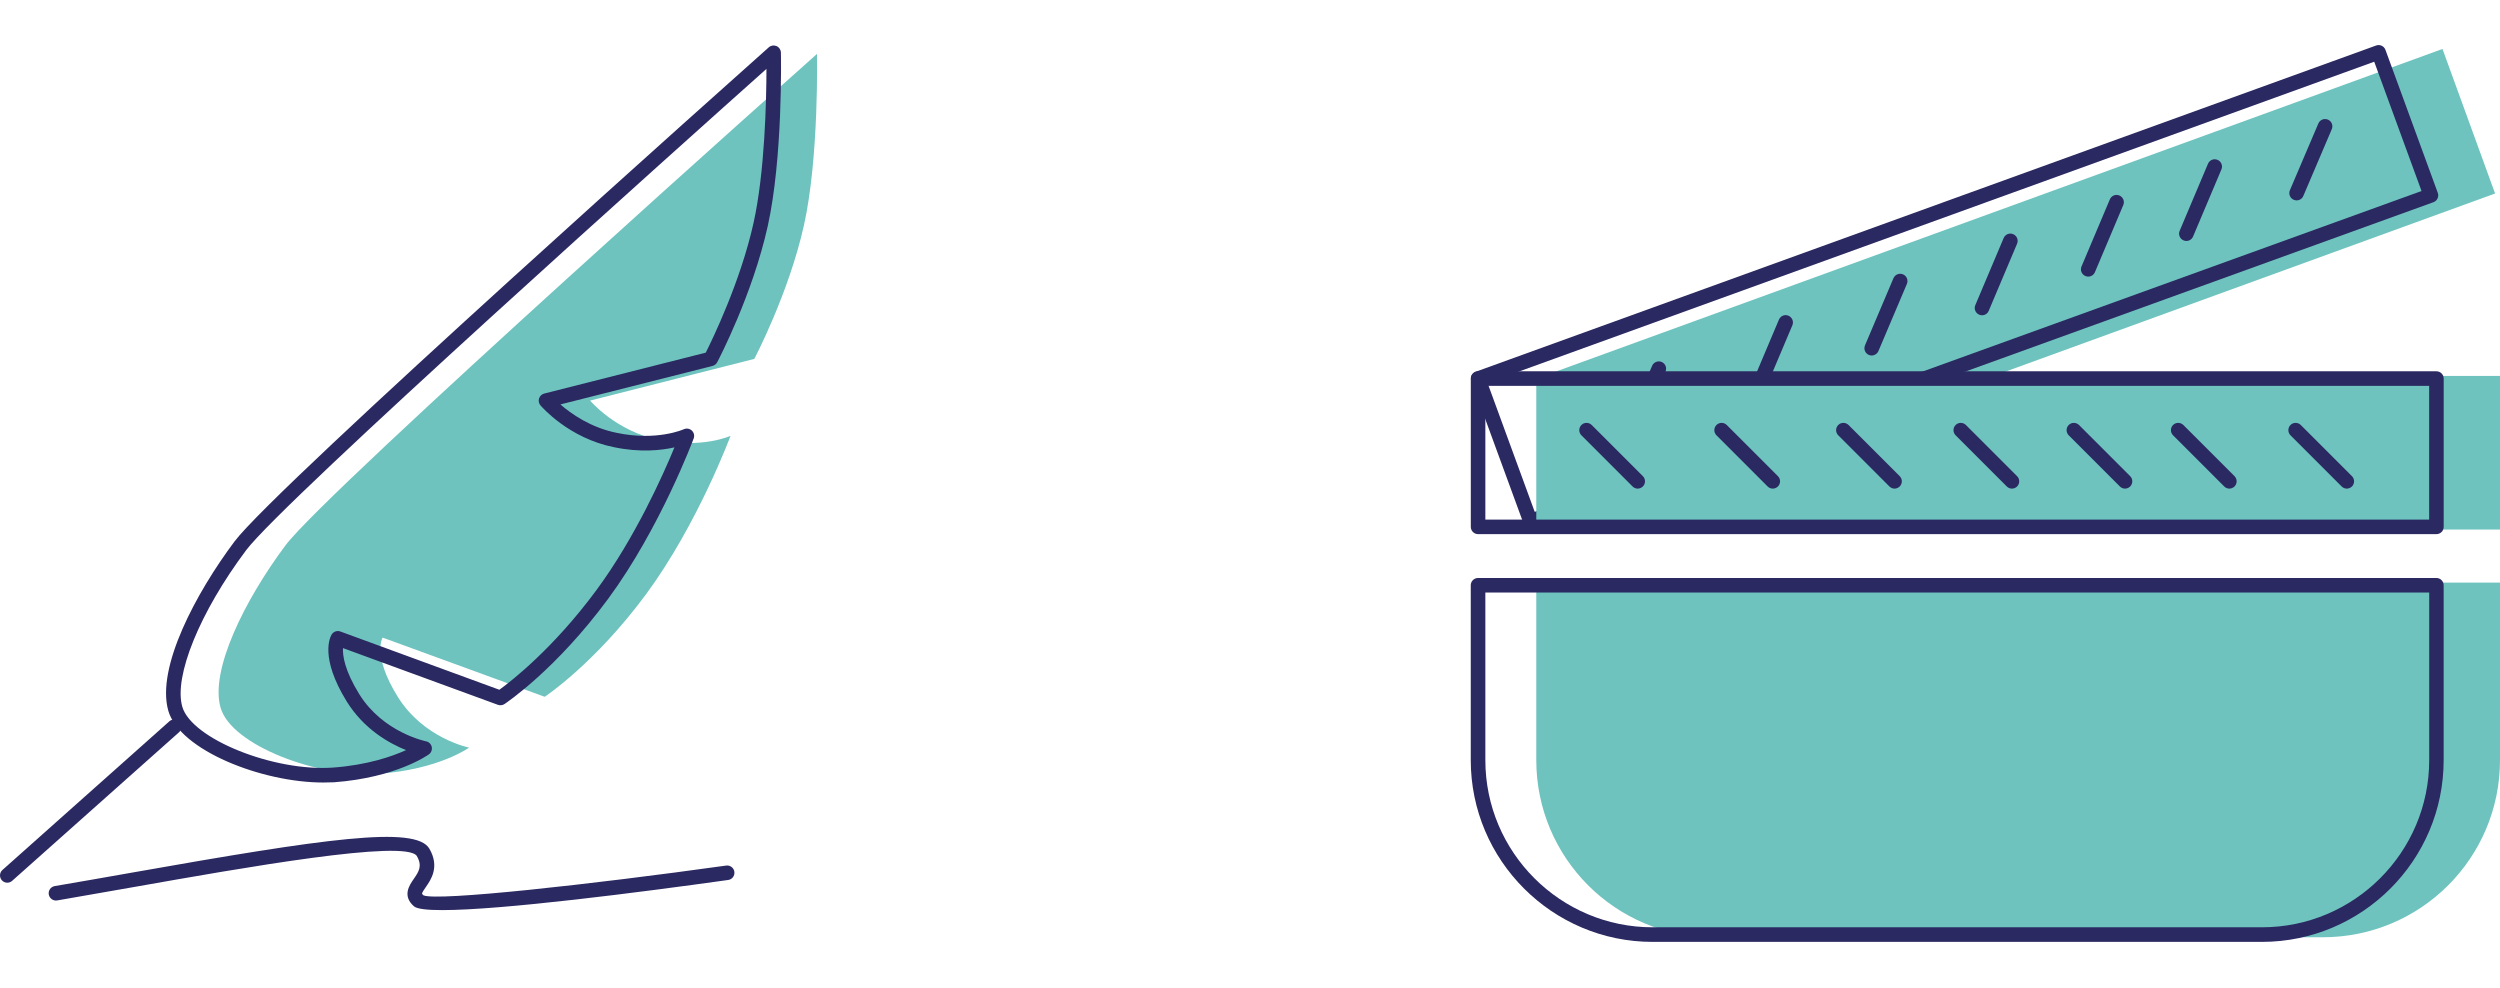 <?xml version="1.0" encoding="utf-8"?>
<!-- Generator: Adobe Illustrator 26.2.1, SVG Export Plug-In . SVG Version: 6.00 Build 0)  -->
<svg version="1.1" id="Ebene_1" xmlns="http://www.w3.org/2000/svg" xmlns:xlink="http://www.w3.org/1999/xlink" x="0px" y="0px"
	 viewBox="0 0 512 202.25" style="enable-background:new 0 0 512 202.25;" xml:space="preserve">
<style type="text/css">
	.st0{fill:#6EC3BF;}
	.st1{fill:#A0D5D2;}
	.st2{fill:#87CCC8;}
	.st3{fill:#FFFFFF;}
	.st4{clip-path:url(#SVGID_00000132058717571557315030000011068907522347028631_);fill:#2B2961;}
	.st5{fill:#897DA2;}
	.st6{fill:#2B2961;}
	.st7{clip-path:url(#SVGID_00000149373864842337955580000000995501618426066867_);fill:#FFFFFF;}
	.st8{clip-path:url(#SVGID_00000149373864842337955580000000995501618426066867_);fill:#2B2961;}
	.st9{clip-path:url(#SVGID_00000008833592830992732070000013872587263459743399_);fill:#FFFFFF;}
	.st10{clip-path:url(#SVGID_00000008833592830992732070000013872587263459743399_);fill:#6EC3BF;}
	.st11{fill:#9D9D9C;}
	.st12{fill:#D0D0D0;}
	.st13{clip-path:url(#SVGID_00000047748806674416027450000018413453055415671965_);fill:#FFFFFF;}
	.st14{clip-path:url(#SVGID_00000086687959338750446950000005744826286980843925_);fill:#2B2961;}
	.st15{clip-path:url(#SVGID_00000086687959338750446950000005744826286980843925_);fill:#FFFFFF;}
	.st16{fill:#97D1CE;}
	.st17{clip-path:url(#SVGID_00000008836850644532705280000018224711869517766565_);fill:#2B2961;}
	.st18{clip-path:url(#SVGID_00000084495469648210551290000018079806126817273739_);fill:#2B2961;}
	.st19{clip-path:url(#SVGID_00000154384242311419231240000010498406081863143574_);fill:#FFFFFF;}
	.st20{clip-path:url(#SVGID_00000154384242311419231240000010498406081863143574_);fill:#2B2961;}
	.st21{clip-path:url(#SVGID_00000041979872518592754170000002763677474019458990_);fill:#2B2961;}
	.st22{clip-path:url(#SVGID_00000063616860157795462950000011808571665409973936_);fill:#2B2961;}
	.st23{clip-path:url(#SVGID_00000063616860157795462950000011808571665409973936_);fill:#FFFFFF;}
	.st24{clip-path:url(#SVGID_00000052101055388517914840000005665842210090831770_);fill:#FFFFFF;}
	.st25{clip-path:url(#SVGID_00000163053765506465078920000011107488521608507324_);fill:#6EC3BF;}
	.st26{clip-path:url(#SVGID_00000172420071458051818760000000155864465479859854_);fill:#2B2961;}
	.st27{clip-path:url(#SVGID_00000172420071458051818760000000155864465479859854_);fill:#1D1D1B;}
	.st28{clip-path:url(#SVGID_00000172420071458051818760000000155864465479859854_);fill:#FFFFFF;}
	.st29{clip-path:url(#SVGID_00000153676589227777593610000006345086901553583019_);fill:#2B2961;}
	.st30{clip-path:url(#SVGID_00000008118447705523093190000013914710166060508340_);fill:#2B2961;}
	.st31{clip-path:url(#SVGID_00000008118447705523093190000013914710166060508340_);fill:#FFFFFF;}
	.st32{clip-path:url(#SVGID_00000127018352039707807550000000342657277161575060_);fill:#2B2961;}
	.st33{clip-path:url(#SVGID_00000178917998794037777380000000141231291198974129_);fill:#2B2961;}
	.st34{clip-path:url(#SVGID_00000178917998794037777380000000141231291198974129_);fill:#6EC3BF;}
	.st35{clip-path:url(#SVGID_00000057828551550624295380000002248645760940451249_);fill:#2B2961;}
	.st36{clip-path:url(#SVGID_00000139287158086575262800000011182436809247883407_);fill:#2B2961;}
	.st37{clip-path:url(#SVGID_00000052064310287963945020000002436702148896345472_);fill:#2B2961;}
	.st38{clip-path:url(#SVGID_00000158023968861779909380000003389742934588450489_);fill:#2B2961;}
	.st39{clip-path:url(#SVGID_00000107589845570340424610000004559318382081012869_);fill:#6EC3BF;}
	.st40{clip-path:url(#SVGID_00000151539462363070767340000010596282558761431719_);fill:#6EC3BF;}
	.st41{clip-path:url(#SVGID_00000083776811857893161900000012428635842081185936_);fill:#6EC3BF;}
	.st42{clip-path:url(#SVGID_00000129924320585852670050000008879237313614196131_);fill:#6EC3BF;}
	.st43{clip-path:url(#SVGID_00000084510719343829831340000018201842120421217702_);fill:#2B2961;}
	.st44{clip-path:url(#SVGID_00000173840846153531752610000009485839616527706254_);fill:#2B2961;}
	.st45{clip-path:url(#SVGID_00000036231925593342611600000000653160800193467068_);fill:#2B2961;}
	.st46{clip-path:url(#SVGID_00000026138950031246665310000012594866583026979213_);fill:#2B2961;}
	.st47{clip-path:url(#SVGID_00000026138950031246665310000012594866583026979213_);fill:#FFFFFF;}
	.st48{clip-path:url(#SVGID_00000026132264482806941920000011468994062173943192_);fill:#FFFFFF;}
	.st49{clip-path:url(#SVGID_00000137834920674301848470000004898992823292734111_);fill:#2B2961;}
	.st50{clip-path:url(#SVGID_00000170238318999172966860000011437036037598298021_);fill:#2B2961;}
	.st51{clip-path:url(#SVGID_00000170238318999172966860000011437036037598298021_);fill:#FFFFFF;}
	.st52{clip-path:url(#SVGID_00000070806214302829423790000018156224071780210621_);fill:#2B2961;}
	.st53{clip-path:url(#SVGID_00000070806214302829423790000018156224071780210621_);fill:#2C265F;}
	.st54{clip-path:url(#SVGID_00000181775998476538363920000005440539032968190081_);fill:#FFFFFF;}
	.st55{clip-path:url(#SVGID_00000036942780170369250270000003644070174144528567_);fill:#2B2961;}
	.st56{clip-path:url(#SVGID_00000153702412648582849080000017503455633702802587_);fill:#FFFFFF;}
	.st57{clip-path:url(#SVGID_00000063594671183962066230000013493075648567713433_);fill:#2B2961;}
	.st58{clip-path:url(#SVGID_00000016761127615667945990000011660234616531881893_);fill:#FFFFFF;}
	.st59{clip-path:url(#SVGID_00000054980703806983558220000013835061182459418047_);fill:#2B2961;}
	.st60{clip-path:url(#SVGID_00000054980703806983558220000013835061182459418047_);fill:#FFFFFF;}
	.st61{clip-path:url(#SVGID_00000149378434275002500570000013594425992224885950_);fill:#2B2961;}
	.st62{clip-path:url(#SVGID_00000167394794677413382280000004313245192013719183_);fill:#FFFFFF;}
	.st63{clip-path:url(#SVGID_00000130649422093124224100000018099605758769559941_);fill:#2B2961;}
	.st64{clip-path:url(#SVGID_00000087388527240346947720000016753202650747981758_);fill:#FFFFFF;}
	.st65{clip-path:url(#SVGID_00000087388527240346947720000016753202650747981758_);fill:#2B2961;}
	.st66{clip-path:url(#SVGID_00000154399062206545351360000000675220069811961521_);fill:#2B2961;}
	.st67{clip-path:url(#SVGID_00000154399062206545351360000000675220069811961521_);fill:#6EC3BF;}
	.st68{clip-path:url(#SVGID_00000154399062206545351360000000675220069811961521_);fill:#FFFFFF;}
	.st69{clip-path:url(#SVGID_00000160909933992119582120000014062388509879407018_);fill:#2B2961;}
	.st70{clip-path:url(#SVGID_00000030475167884369796430000006716886636162858923_);fill:#2B2961;}
	.st71{clip-path:url(#SVGID_00000090278563054383205220000012100477981606538385_);fill:#2B2961;}
	.st72{clip-path:url(#SVGID_00000183930787733867452970000004215170969838269083_);fill:#2B2961;}
	.st73{clip-path:url(#SVGID_00000173844579610127463670000001615296537781127863_);fill:#2B2961;}
	.st74{clip-path:url(#SVGID_00000125578203766567485790000001536290035512126348_);fill:#FFFFFF;}
	.st75{clip-path:url(#SVGID_00000125578203766567485790000001536290035512126348_);fill:#6EC3BF;}
	.st76{clip-path:url(#SVGID_00000083781505106031138870000009909759534290145153_);fill:#2B2961;}
	.st77{clip-path:url(#SVGID_00000005235744990346786980000002575165642090841010_);fill:#2B2961;}
	.st78{clip-path:url(#SVGID_00000005235744990346786980000002575165642090841010_);fill:#FFFFFF;}
	.st79{clip-path:url(#SVGID_00000043439812301240215480000014093863495941125561_);fill:#2B2961;}
	.st80{clip-path:url(#SVGID_00000004529876940302221480000008507440423361447047_);fill:#FFFFFF;}
	.st81{clip-path:url(#SVGID_00000170274435269502669780000016785228805709798055_);fill:#2B2961;}
	.st82{clip-path:url(#SVGID_00000035511995803473763310000006355878775816707737_);fill:#2B2961;}
	.st83{clip-path:url(#SVGID_00000170976059638677194690000004793041195755110326_);fill:#2B2961;}
	.st84{clip-path:url(#SVGID_00000169555221264445898410000009353032820174485890_);fill:#FFFFFF;}
	.st85{clip-path:url(#SVGID_00000084520295116362585650000001565054883002933423_);fill:#FFFFFF;}
	.st86{clip-path:url(#SVGID_00000036233142269250283660000012372820410866448036_);fill:#2B2961;}
	.st87{clip-path:url(#SVGID_00000035494009969230432520000006221044442371090877_);fill:#2B2961;}
	.st88{clip-path:url(#SVGID_00000035494009969230432520000006221044442371090877_);fill:#FFFFFF;}
	.st89{clip-path:url(#SVGID_00000064319694470607877210000011110652986192347289_);fill:#2B2961;}
	.st90{clip-path:url(#SVGID_00000122712607140336228830000010408692591397101234_);fill:#FFFFFF;}
	.st91{clip-path:url(#SVGID_00000173145061468793048480000008960273121120843188_);fill:#6EC3BF;}
	.st92{clip-path:url(#SVGID_00000173145061468793048480000008960273121120843188_);fill:#2B2961;}
	.st93{clip-path:url(#SVGID_00000126284223432478731180000018317876681659691702_);fill:#6EC3BF;}
	.st94{clip-path:url(#SVGID_00000028322610127919853390000009868908266125195648_);fill:#2B2961;}
	.st95{clip-path:url(#SVGID_00000016039365917227793150000010791757785217062556_);fill:#2B2961;}
	.st96{clip-path:url(#SVGID_00000039121389052993951160000006701129556166926005_);fill:#2B2961;}
	.st97{clip-path:url(#SVGID_00000036967816545779280780000006654990870835250319_);fill:#2B2961;}
	.st98{clip-path:url(#SVGID_00000128472446361427309940000004976861875081345435_);fill:#2B2961;}
	.st99{clip-path:url(#SVGID_00000128472446361427309940000004976861875081345435_);fill:#6EC3BF;}
	.st100{clip-path:url(#SVGID_00000044858538994163940940000010309422395813536899_);fill:#2B2961;}
	.st101{clip-path:url(#SVGID_00000005964429416559785730000012090690149155880368_);fill:#2B2961;}
	.st102{clip-path:url(#SVGID_00000005964429416559785730000012090690149155880368_);fill:#6EC3BF;}
	.st103{clip-path:url(#SVGID_00000174571964873139306550000000665708558571680171_);fill:#2B2961;}
	.st104{clip-path:url(#SVGID_00000126303365323539918990000001350585480164056455_);fill:#FFFFFF;}
	.st105{clip-path:url(#SVGID_00000126303365323539918990000001350585480164056455_);fill:#2B2961;}
	.st106{clip-path:url(#SVGID_00000084504862895896051330000010740340898817609138_);fill:#6EC3BF;}
	.st107{clip-path:url(#SVGID_00000181766791692269662350000010695475877975817095_);fill:#2B2961;}
	.st108{clip-path:url(#SVGID_00000075883121746173168660000007440236408302470308_);fill:#2B2961;}
	.st109{clip-path:url(#SVGID_00000075883121746173168660000007440236408302470308_);fill:#FFFFFF;}
	.st110{clip-path:url(#SVGID_00000063598169150814260180000017423488827115553210_);fill:#6EC3BF;}
	.st111{clip-path:url(#SVGID_00000021830217457249450650000017078842036788401024_);fill:#2B2961;}
	.st112{clip-path:url(#SVGID_00000036936654622601643160000016529709463106556308_);fill:#2B2961;}
	.st113{clip-path:url(#SVGID_00000036936654622601643160000016529709463106556308_);fill:#6EC3BF;}
	.st114{clip-path:url(#SVGID_00000029027630394489710860000002541016673112439726_);fill:#2B2961;}
	.st115{clip-path:url(#SVGID_00000181071647096035198920000001871424754329183881_);fill:#6EC3BF;}
	.st116{clip-path:url(#SVGID_00000181071647096035198920000001871424754329183881_);fill:#2B2961;}
	.st117{clip-path:url(#SVGID_00000067928356790547591240000010006000837666678438_);fill:#2B2961;}
	.st118{clip-path:url(#SVGID_00000168810194978810572080000017809582393050656143_);fill:#FFFFFF;}
	.st119{clip-path:url(#SVGID_00000168810194978810572080000017809582393050656143_);}
	.st120{clip-path:url(#SVGID_00000018228549239983389540000000750778087400197768_);fill:#2B2961;}
	.st121{clip-path:url(#SVGID_00000168810194978810572080000017809582393050656143_);fill:#6EC3BF;}
	.st122{clip-path:url(#SVGID_00000028302505070871911850000013280404581124097724_);fill:#2B2961;}
	.st123{clip-path:url(#SVGID_00000168810194978810572080000017809582393050656143_);fill:#2B2961;}
	.st124{clip-path:url(#SVGID_00000117646330596468292740000012829057649781053825_);fill:#2B2961;}
	.st125{clip-path:url(#SVGID_00000178167079530625509780000013936075442328860347_);fill:#2B2961;}
	.st126{clip-path:url(#SVGID_00000178176765650870057670000014076670193736311955_);}
	.st127{clip-path:url(#SVGID_00000150821860178674336660000012857314563148987567_);}
	.st128{clip-path:url(#SVGID_00000087391989038175117540000002897169677771804591_);fill:#FFFFFF;}
	.st129{clip-path:url(#SVGID_00000080170441084197287870000004418627810119316882_);fill:#2B2961;}
	.st130{clip-path:url(#SVGID_00000181787759981273715290000017712537267236290229_);fill:#2B2961;}
	.st131{clip-path:url(#SVGID_00000181787759981273715290000017712537267236290229_);fill:#6EC3BF;}
	.st132{clip-path:url(#SVGID_00000181787759981273715290000017712537267236290229_);fill:#FFFFFF;}
	.st133{clip-path:url(#SVGID_00000150799357274352241350000014960176666813144464_);fill:#2B2961;}
	.st134{clip-path:url(#SVGID_00000150799357274352241350000014960176666813144464_);fill:#6EC3BF;}
	.st135{clip-path:url(#SVGID_00000117650676550391082920000006525450632607092408_);fill:#2B2961;}
	.st136{clip-path:url(#SVGID_00000034776977650177396610000010450487716092423333_);fill:#6EC3BF;}
	.st137{clip-path:url(#SVGID_00000034776977650177396610000010450487716092423333_);fill:#FFFFFF;}
	.st138{clip-path:url(#SVGID_00000010279043219830698270000012666719789214388611_);fill:#2B2961;}
	.st139{clip-path:url(#SVGID_00000010279043219830698270000012666719789214388611_);fill:#6EC3BF;}
	.st140{clip-path:url(#SVGID_00000180338659761636720150000002698072622154283158_);fill:#2B2961;}
	.st141{clip-path:url(#SVGID_00000113345296970347340900000005081206130355001474_);fill:#2B2961;}
	.st142{clip-path:url(#SVGID_00000113345296970347340900000005081206130355001474_);fill:#FFFFFF;}
	.st143{clip-path:url(#SVGID_00000039826568227610428660000002951555033701510576_);fill:#2B2961;}
	.st144{clip-path:url(#SVGID_00000141440300605024225860000010019394464460199824_);fill:#FFFFFF;}
	.st145{clip-path:url(#SVGID_00000003820226692904513460000015498376976799443621_);fill:#2B2961;}
	.st146{clip-path:url(#SVGID_00000052093898229004219890000002461543836621330816_);fill:#2B2961;}
	.st147{clip-path:url(#SVGID_00000052093898229004219890000002461543836621330816_);fill:#FFFFFF;}
	.st148{clip-path:url(#SVGID_00000126307806572233262810000005870927945049493653_);fill:#2B2961;}
	.st149{clip-path:url(#SVGID_00000176759680163766103950000017900851360161286542_);fill:#2B2961;}
	.st150{clip-path:url(#SVGID_00000176759680163766103950000017900851360161286542_);fill:#FFFFFF;}
	.st151{clip-path:url(#SVGID_00000122704187781868708340000011758620970967589566_);fill:#2B2961;}
	.st152{clip-path:url(#SVGID_00000122704187781868708340000011758620970967589566_);fill:#6EC3BF;}
	.st153{clip-path:url(#SVGID_00000127731527986107956400000006922439486197391530_);fill:#1D1D1B;}
	.st154{clip-path:url(#SVGID_00000127731527986107956400000006922439486197391530_);fill:#2B2961;}
	.st155{clip-path:url(#SVGID_00000127731527986107956400000006922439486197391530_);fill:#FFFFFF;}
	.st156{clip-path:url(#SVGID_00000142147262051407205210000008055423278672739747_);fill:#2B2961;}
	.st157{clip-path:url(#SVGID_00000060720964032224766700000006224859805994187648_);fill:#2B2961;}
	.st158{clip-path:url(#SVGID_00000075878350764082371320000004179641120444673690_);fill:#2B2961;}
	.st159{clip-path:url(#SVGID_00000075878350764082371320000004179641120444673690_);fill:#FFFFFF;}
	.st160{clip-path:url(#SVGID_00000075878350764082371320000004179641120444673690_);fill:#6EC3BF;}
	.st161{clip-path:url(#SVGID_00000021118108737697407570000000241352783978440081_);fill:#2B2961;}
	.st162{clip-path:url(#SVGID_00000056400116084401740340000013534352214881841055_);fill:#2B2961;}
	.st163{clip-path:url(#SVGID_00000139974981380583782590000008028943087393103025_);fill:#2B2961;}
	.st164{clip-path:url(#SVGID_00000042700837453122738230000012978905505017853852_);fill:#2B2961;}
	.st165{clip-path:url(#SVGID_00000042700837453122738230000012978905505017853852_);fill:#FFFFFF;}
	.st166{clip-path:url(#SVGID_00000095319984532982194150000013035757292666699404_);fill:#2B2961;}
	.st167{clip-path:url(#SVGID_00000095319984532982194150000013035757292666699404_);fill:#FFFFFF;}
	.st168{clip-path:url(#SVGID_00000088842068741914991660000016353188681714774957_);fill:#2B2961;}
	.st169{clip-path:url(#SVGID_00000025437331862596641950000000077928296117991576_);fill:#2B2961;}
	.st170{clip-path:url(#SVGID_00000025437331862596641950000000077928296117991576_);fill:#FFFFFF;}
	.st171{clip-path:url(#SVGID_00000010992065624240917630000006629684305367338156_);fill:#2B2961;}
	.st172{clip-path:url(#SVGID_00000049223052140878609550000008735810716630347955_);fill:#FFFFFF;}
	.st173{clip-path:url(#SVGID_00000155133329382473967000000000366501204086134159_);fill:#2B2961;}
	.st174{clip-path:url(#SVGID_00000155133329382473967000000000366501204086134159_);fill:#6EC3BF;}
	.st175{clip-path:url(#SVGID_00000127744404405998600560000002287230276063510447_);fill:#2B2961;}
	.st176{clip-path:url(#SVGID_00000139266441689908720850000004652600967117230746_);fill:#2B2961;}
	.st177{clip-path:url(#SVGID_00000090266542720990483850000009662406601672487607_);fill:#FFFFFF;}
	.st178{clip-path:url(#SVGID_00000134930007411387841510000002795611091475844001_);fill:#6EC3BF;}
	.st179{clip-path:url(#SVGID_00000134930007411387841510000002795611091475844001_);fill:#2B2961;}
	.st180{clip-path:url(#SVGID_00000168084669787509546650000009677070141255995557_);fill:#6EC3BF;}
	.st181{clip-path:url(#SVGID_00000030445646433882019220000000606323124980234932_);fill:#2B2961;}
	.st182{clip-path:url(#SVGID_00000047748682453919032200000016553660913306558098_);fill:#6EC3BF;}
	.st183{clip-path:url(#SVGID_00000047748682453919032200000016553660913306558098_);fill:#2B2961;}
	.st184{clip-path:url(#SVGID_00000052813609292889036780000009871809078477035438_);fill:#2B2961;}
	.st185{clip-path:url(#SVGID_00000104669035621405211370000006359523739087404220_);fill:#2B2961;}
	.st186{clip-path:url(#SVGID_00000139259662781077348090000012121940956916283051_);fill:#2B2961;}
	.st187{clip-path:url(#SVGID_00000127007954688588217010000006294763494014781599_);fill:#2B2961;}
	.st188{clip-path:url(#SVGID_00000063592070239603067930000006552014397705218696_);fill:#2B2961;}
	.st189{clip-path:url(#SVGID_00000144309969618892881710000005694672854577614771_);fill:#6EC3BF;}
	.st190{clip-path:url(#SVGID_00000144309969618892881710000005694672854577614771_);fill:#2B2961;}
	.st191{clip-path:url(#SVGID_00000009581142374839543660000008973628508491326626_);fill:#6EC3BF;}
	.st192{clip-path:url(#SVGID_00000009581142374839543660000008973628508491326626_);fill:#2B2961;}
	.st193{clip-path:url(#SVGID_00000173844145335974408950000003369932823129437827_);fill:#2B2961;}
	.st194{clip-path:url(#SVGID_00000041985228127189013400000001908111276140792715_);fill:#2B2961;}
	.st195{clip-path:url(#SVGID_00000051343388779755725180000011067149548877448579_);fill:#2B2961;}
	.st196{clip-path:url(#SVGID_00000125591190500637198040000005497687356431412379_);fill:#FFFFFF;}
	.st197{clip-path:url(#SVGID_00000044165476623946649630000014049962010616766374_);fill:#2B2961;}
	.st198{clip-path:url(#SVGID_00000131357403281620260440000008980818526118920088_);fill:#2B2961;}
	.st199{clip-path:url(#SVGID_00000131357403281620260440000008980818526118920088_);fill:#6EC3BF;}
	.st200{clip-path:url(#SVGID_00000036218087607863001190000012157195794608188857_);fill:#2B2961;}
	.st201{clip-path:url(#SVGID_00000021093406916122308200000003027317350876877961_);fill:#2B2961;}
	.st202{clip-path:url(#SVGID_00000178171407971591496790000016795660916997248178_);fill:#6EC3BF;}
	.st203{clip-path:url(#SVGID_00000178171407971591496790000016795660916997248178_);fill:#2B2961;}
	.st204{clip-path:url(#SVGID_00000095312930097390968230000013013456678934496160_);fill:#6EC3BF;}
	.st205{clip-path:url(#SVGID_00000095312930097390968230000013013456678934496160_);fill:#2B2961;}
	.st206{clip-path:url(#SVGID_00000008118753186486156970000012926424995137462153_);fill:#2B2961;}
	.st207{clip-path:url(#SVGID_00000048484556556233187430000012846200961756442300_);fill:#2B2961;}
	.st208{clip-path:url(#SVGID_00000048484556556233187430000012846200961756442300_);fill:#6EC3BF;}
	.st209{clip-path:url(#SVGID_00000155855970314902744500000007250973233568227738_);fill:#2B2961;}
	.st210{clip-path:url(#SVGID_00000155855970314902744500000007250973233568227738_);fill:#6EC3BF;}
	.st211{clip-path:url(#SVGID_00000085240556380966613740000015636528478394491814_);fill:#2B2961;}
	.st212{clip-path:url(#SVGID_00000085240556380966613740000015636528478394491814_);fill:#6EC3BF;}
	.st213{clip-path:url(#SVGID_00000057864967455273721720000017291363277633334182_);fill:#2B2961;}
	.st214{clip-path:url(#SVGID_00000147907916956878084370000000983568219874085042_);fill:#6EC3BF;}
	.st215{clip-path:url(#SVGID_00000147907916956878084370000000983568219874085042_);fill:#2B2961;}
	.st216{clip-path:url(#SVGID_00000022560090126042103630000001355176997957621654_);fill:#6EC3BF;}
	.st217{clip-path:url(#SVGID_00000022560090126042103630000001355176997957621654_);fill:#2B2961;}
	.st218{clip-path:url(#SVGID_00000065045884130176529990000004038529075131763365_);fill:#FFFFFF;}
	.st219{clip-path:url(#SVGID_00000065045884130176529990000004038529075131763365_);fill:#2B2961;}
	.st220{clip-path:url(#SVGID_00000167379664390582640560000009456952803178822586_);fill:#FFFFFF;}
	.st221{clip-path:url(#SVGID_00000167379664390582640560000009456952803178822586_);fill:#2B2961;}
	.st222{clip-path:url(#SVGID_00000128444574790971980300000013489708588255177889_);fill:#FFFFFF;}
	.st223{clip-path:url(#SVGID_00000128444574790971980300000013489708588255177889_);fill:#2B2961;}
	.st224{clip-path:url(#SVGID_00000168088724072041826900000006298216413936365497_);fill:#6EC3BF;}
	.st225{clip-path:url(#SVGID_00000168088724072041826900000006298216413936365497_);fill:#2B2961;}
	.st226{clip-path:url(#SVGID_00000025443009180917866550000007088911429358805139_);fill:#2B2961;}
	.st227{clip-path:url(#SVGID_00000025443009180917866550000007088911429358805139_);fill:#6EC3BF;}
	.st228{clip-path:url(#SVGID_00000171688509618519951730000006139653626720615862_);fill:#2B2961;}
	.st229{clip-path:url(#SVGID_00000012457395091122136250000000892857136909010829_);fill:#6EC3BF;}
	.st230{clip-path:url(#SVGID_00000012457395091122136250000000892857136909010829_);fill:#2B2961;}
	.st231{clip-path:url(#SVGID_00000074430924504006000930000010197266029577279382_);fill:#2B2961;}
	.st232{clip-path:url(#SVGID_00000063611685336568500850000015140992053848873376_);fill:#2B2961;}
	.st233{clip-path:url(#SVGID_00000063611685336568500850000015140992053848873376_);fill:#6EC3BF;}
	.st234{clip-path:url(#SVGID_00000100364386061721166990000017035359067750918317_);fill:#2B2961;}
	.st235{clip-path:url(#SVGID_00000040571447653107924500000010694657195608780419_);fill:#FFFFFF;}
	.st236{clip-path:url(#SVGID_00000040571447653107924500000010694657195608780419_);fill:#2B2961;}
	.st237{fill:#2C265F;}
	.st238{clip-path:url(#SVGID_00000147193331334130383400000016467348665080951228_);fill:#2B2961;}
	.st239{clip-path:url(#SVGID_00000147193331334130383400000016467348665080951228_);fill:#6EC3BF;}
	.st240{fill:#61B87A;}
	.st241{clip-path:url(#SVGID_00000169542930822904113510000003975548082586208670_);fill:#2B2961;}
	.st242{clip-path:url(#SVGID_00000054950599459744784000000013653212040056178583_);fill:#2B2961;}
	.st243{clip-path:url(#SVGID_00000178910633225709507160000012415380983720393650_);fill:#2B2961;}
	.st244{clip-path:url(#SVGID_00000130623231692492106050000013069689569509257122_);fill:#2B2961;}
	.st245{clip-path:url(#SVGID_00000130623231692492106050000013069689569509257122_);fill:#61B87A;}
	.st246{clip-path:url(#SVGID_00000130623231692492106050000013069689569509257122_);fill:#FFFFFF;}
	.st247{clip-path:url(#SVGID_00000174571917042745317450000004890084044374725519_);fill:#2B2961;}
	.st248{clip-path:url(#SVGID_00000174571917042745317450000004890084044374725519_);fill:#61B87A;}
	.st249{clip-path:url(#SVGID_00000175293237701621834680000006683850310442792374_);fill:#2B2961;}
	.st250{clip-path:url(#SVGID_00000047037967231369213680000001499054515645470620_);fill:#6EC3BF;}
	.st251{clip-path:url(#SVGID_00000047037967231369213680000001499054515645470620_);fill:#2B2961;}
	.st252{clip-path:url(#SVGID_00000075865084863370036640000002524473000953521796_);fill:#2B2961;}
	.st253{clip-path:url(#SVGID_00000075865084863370036640000002524473000953521796_);fill:#6EC3BF;}
	.st254{clip-path:url(#SVGID_00000067953744069484568130000015119489836696275385_);fill:#2B2961;}
	.st255{clip-path:url(#SVGID_00000067953744069484568130000015119489836696275385_);fill:#6EC3BF;}
</style>
<g>
	<g>
		<defs>
			<rect id="SVGID_00000050661150899526842880000002091144599707767479_" y="9.29" width="512" height="183.67"/>
		</defs>
		<clipPath id="SVGID_00000086680261386211647960000009815240635333261477_">
			<use xlink:href="#SVGID_00000050661150899526842880000002091144599707767479_"  style="overflow:visible;"/>
		</clipPath>
		<path style="clip-path:url(#SVGID_00000086680261386211647960000009815240635333261477_);fill:#6EC3BF;" d="M167.32,11.04
			c0,0-100.46,89.4-108.87,100.67c-8.41,11.27-15.49,25.63-13.27,33.24c2.21,7.69,19.92,14.37,32.3,13.52
			c12.39-0.86,18.59-5.36,18.59-5.36s-9.3-1.86-14.61-10.41c-5.31-8.54-3.1-12.12-3.1-12.12l33.19,12.12c0,0,10.18-6.68,20.8-21.05
			c10.62-14.45,17.26-32.39,17.26-32.39s-5.75,2.64-14.6,0.86c-8.85-1.78-14.16-8.08-14.16-8.08l33.63-8.54
			c0,0,7.08-13.44,10.18-27.42C167.76,32.16,167.32,11.04,167.32,11.04"/>
		<path style="clip-path:url(#SVGID_00000086680261386211647960000009815240635333261477_);fill:#2B2961;" d="M1.49,180.78
			c-0.41,0-0.82-0.17-1.11-0.5c-0.55-0.62-0.49-1.56,0.12-2.11l34.19-30.45c0.62-0.54,1.56-0.49,2.11,0.12
			c0.55,0.62,0.49,1.56-0.12,2.11L2.48,180.4C2.2,180.65,1.85,180.78,1.49,180.78z"/>
		<path style="clip-path:url(#SVGID_00000086680261386211647960000009815240635333261477_);fill:#2B2961;" d="M66.19,160.26
			c-12.57,0-29.36-6.61-31.71-14.66c-2.56-8.85,5.7-24.23,13.55-34.71c8.43-11.25,105.3-97.53,109.42-101.2
			c0.44-0.39,1.05-0.48,1.59-0.25c0.53,0.23,0.88,0.75,0.89,1.34c0.02,0.87,0.41,21.55-2.7,35.54
			c-3.11,14.02-10.05,27.31-10.35,27.87c-0.2,0.37-0.54,0.65-0.95,0.75l-31.16,7.89c2.17,1.88,6.19,4.75,11.55,5.82
			c8.24,1.73,13.67-0.72,13.72-0.74c0.55-0.25,1.19-0.15,1.64,0.26c0.44,0.41,0.6,1.05,0.39,1.61c-0.07,0.18-6.86,18.39-17.51,32.84
			c-10.69,14.5-20.82,21.28-21.24,21.57c-0.4,0.26-0.89,0.32-1.34,0.16l-31.74-11.62c-0.08,1.52,0.32,4.56,3.34,9.44
			c4.89,7.86,13.58,9.63,13.67,9.65c0.58,0.11,1.04,0.56,1.17,1.14c0.13,0.58-0.1,1.18-0.58,1.53c-0.27,0.19-6.71,4.76-19.41,5.72
			C67.7,160.24,66.95,160.26,66.19,160.26z M156.97,14.11c-15.51,13.84-99.03,88.52-106.55,98.56
			c-9.5,12.68-14.88,25.88-13.08,32.09c1.91,6.54,18.69,13.3,30.87,12.44c7.06-0.53,12.06-2.27,14.95-3.58
			c-3.41-1.36-8.57-4.22-12.12-9.91c-5.66-9.15-3.39-13.32-3.11-13.77c0.37-0.6,1.12-0.86,1.78-0.61l32.56,11.93
			c2.32-1.68,10.99-8.36,19.89-20.42c7.91-10.72,13.65-23.59,15.97-29.22c-2.71,0.62-7.01,1.09-12.41-0.04
			c-9.27-1.86-14.81-8.3-15.04-8.57c-0.33-0.39-0.44-0.93-0.28-1.42c0.16-0.49,0.56-0.86,1.05-0.99l33.09-8.38
			c1.37-2.73,7.11-14.54,9.78-26.54C156.64,35.26,156.96,20.59,156.97,14.11z"/>
		<path style="clip-path:url(#SVGID_00000086680261386211647960000009815240635333261477_);fill:#2B2961;" d="M90.57,186.39
			c-3.08,0-5.15-0.23-5.78-0.77c-2.46-2.14-0.95-4.32-0.05-5.62c1.01-1.47,1.82-2.63,0.62-4.7c-2.33-3.47-35.61,2.42-57.63,6.31
			c-5.46,0.97-10.88,1.92-16.02,2.8c-0.8,0.14-1.58-0.41-1.72-1.22c-0.14-0.81,0.41-1.58,1.22-1.72c5.14-0.87,10.54-1.83,16-2.79
			c39.15-6.92,57.9-9.67,60.72-4.88c2.16,3.71,0.35,6.34-0.74,7.9c-0.29,0.41-0.76,1.11-0.76,1.33l0,0c0,0,0.04,0.12,0.3,0.34
			c2.87,1.23,34.13-2.21,61.99-6.1c0.79-0.12,1.57,0.45,1.68,1.27c0.11,0.82-0.45,1.57-1.27,1.68
			C131.03,182.75,102.81,186.39,90.57,186.39z"/>
	</g>
	
		<rect x="314.08" y="42.99" transform="matrix(0.94 -0.342 0.342 0.94 4.766 144.528)" class="st0" width="197.36" height="31.49"/>
	<g>
		<defs>
			<rect id="SVGID_00000105409941694566451450000015684645829039863957_" y="9.29" width="512" height="183.67"/>
		</defs>
		<clipPath id="SVGID_00000091001559128175896030000012716836411652254874_">
			<use xlink:href="#SVGID_00000105409941694566451450000015684645829039863957_"  style="overflow:visible;"/>
		</clipPath>
		<path style="clip-path:url(#SVGID_00000091001559128175896030000012716836411652254874_);fill:#6EC3BF;" d="M314.63,119.32v36.35
			c0,20.04,16.25,36.28,36.3,36.28h124.77c20.05,0,36.3-16.23,36.3-36.28v-36.35H314.63z"/>
	</g>
	<path class="st6" d="M333.89,90.75c-0.19,0-0.39-0.04-0.58-0.12c-0.76-0.32-1.11-1.2-0.79-1.96l5.83-13.75
		c0.33-0.76,1.2-1.11,1.96-0.79s1.11,1.2,0.79,1.96l-5.83,13.75C335.03,90.41,334.47,90.75,333.89,90.75z"/>
	<path class="st6" d="M359.9,81.27c-0.19,0-0.39-0.04-0.58-0.12c-0.76-0.32-1.12-1.2-0.8-1.95l5.81-13.75
		c0.33-0.76,1.19-1.12,1.95-0.79c0.76,0.32,1.12,1.2,0.8,1.95l-5.81,13.75C361.03,80.93,360.48,81.27,359.9,81.27z"/>
	<path class="st6" d="M383.32,72.81c-0.19,0-0.39-0.04-0.58-0.12c-0.76-0.32-1.11-1.2-0.79-1.96l5.83-13.75
		c0.33-0.76,1.2-1.12,1.96-0.79c0.76,0.32,1.11,1.2,0.79,1.96l-5.83,13.75C384.45,72.47,383.89,72.81,383.32,72.81z"/>
	<path class="st6" d="M405.92,64.57c-0.19,0-0.39-0.04-0.58-0.12c-0.76-0.32-1.12-1.2-0.8-1.95l5.81-13.75
		c0.33-0.76,1.19-1.12,1.95-0.79c0.76,0.32,1.12,1.2,0.8,1.95l-5.81,13.75C407.05,64.23,406.5,64.57,405.92,64.57z"/>
	<path class="st6" d="M427.67,56.65c-0.19,0-0.39-0.04-0.58-0.12c-0.76-0.32-1.12-1.2-0.8-1.95l5.81-13.75
		c0.33-0.76,1.19-1.12,1.95-0.79c0.76,0.32,1.12,1.2,0.8,1.95l-5.81,13.75C428.8,56.31,428.25,56.65,427.67,56.65z"/>
	<path class="st6" d="M447.77,49.35c-0.19,0-0.39-0.04-0.58-0.12c-0.76-0.32-1.12-1.2-0.8-1.95l5.81-13.75
		c0.33-0.76,1.19-1.12,1.95-0.79c0.76,0.32,1.12,1.2,0.8,1.95l-5.81,13.75C448.9,49.01,448.35,49.35,447.77,49.35z"/>
	<path class="st6" d="M470.35,41.04c-0.19,0-0.39-0.04-0.59-0.12c-0.76-0.32-1.11-1.2-0.79-1.96l5.83-13.67
		c0.33-0.76,1.18-1.11,1.96-0.79c0.76,0.32,1.11,1.2,0.79,1.96l-5.83,13.67C471.49,40.7,470.93,41.04,470.35,41.04z"/>
	<g>
		<defs>
			<rect id="SVGID_00000043454250344497568930000004913826047892049069_" y="9.29" width="512" height="183.67"/>
		</defs>
		<clipPath id="SVGID_00000071542111189608829380000011180783795162986115_">
			<use xlink:href="#SVGID_00000043454250344497568930000004913826047892049069_"  style="overflow:visible;"/>
		</clipPath>
		<path style="clip-path:url(#SVGID_00000071542111189608829380000011180783795162986115_);fill:#2B2961;" d="M313.43,108.23
			c-0.61,0-1.18-0.38-1.4-0.98l-10.7-29.21c-0.14-0.37-0.12-0.78,0.05-1.14c0.17-0.36,0.47-0.64,0.84-0.77L486.63,9.32
			c0.78-0.28,1.63,0.12,1.91,0.89l10.72,29.29c0.14,0.37,0.12,0.78-0.05,1.14c-0.17,0.36-0.47,0.64-0.84,0.77l-184.43,66.73
			C313.77,108.2,313.6,108.23,313.43,108.23z M304.64,78.42l9.67,26.41l181.62-65.71l-9.69-26.48L304.64,78.42z"/>
		<path style="clip-path:url(#SVGID_00000071542111189608829380000011180783795162986115_);fill:#2B2961;" d="M463.22,192.9H338.46
			c-20.54,0-37.25-16.7-37.25-37.23v-35.81c0-0.82,0.67-1.49,1.49-1.49h196.27c0.83,0,1.49,0.67,1.49,1.49v35.81
			C500.47,176.2,483.76,192.9,463.22,192.9z M304.2,121.35v34.32c0,18.88,15.37,34.24,34.27,34.24h124.76
			c18.9,0,34.27-15.36,34.27-34.24v-34.32H304.2z"/>
	</g>
	<rect x="314.63" y="76.99" class="st0" width="197.37" height="31.46"/>
	<path class="st6" d="M498.98,109.39H302.71c-0.83,0-1.49-0.67-1.49-1.49V77.53c0-0.82,0.67-1.49,1.49-1.49h196.27
		c0.83,0,1.49,0.67,1.49,1.49v30.37C500.47,108.73,499.8,109.39,498.98,109.39z M304.2,106.41h193.29V79.02H304.2V106.41z"/>
	<path class="st6" d="M335.4,100.07c-0.38,0-0.76-0.15-1.05-0.44l-10.48-10.48c-0.58-0.58-0.58-1.53,0-2.11s1.52-0.58,2.11,0
		l10.48,10.48c0.58,0.58,0.58,1.53,0,2.11C336.16,99.92,335.78,100.07,335.4,100.07z"/>
	<path class="st6" d="M363.06,100.07c-0.38,0-0.76-0.15-1.05-0.44l-10.48-10.48c-0.58-0.58-0.58-1.53,0-2.11s1.52-0.58,2.11,0
		l10.48,10.48c0.58,0.58,0.58,1.53,0,2.11C363.82,99.92,363.45,100.07,363.06,100.07z"/>
	<path class="st6" d="M388,100.07c-0.38,0-0.76-0.15-1.05-0.44l-10.48-10.48c-0.58-0.58-0.58-1.53,0-2.11s1.52-0.58,2.11,0
		l10.48,10.48c0.58,0.58,0.58,1.53,0,2.11C388.76,99.92,388.38,100.07,388,100.07z"/>
	<path class="st6" d="M412.04,100.07c-0.38,0-0.76-0.15-1.05-0.44l-10.48-10.48c-0.58-0.58-0.58-1.53,0-2.11s1.52-0.58,2.11,0
		l10.48,10.48c0.58,0.58,0.58,1.53,0,2.11C412.81,99.92,412.43,100.07,412.04,100.07z"/>
	<path class="st6" d="M435.2,100.07c-0.38,0-0.76-0.15-1.05-0.44l-10.48-10.48c-0.58-0.58-0.58-1.53,0-2.11s1.52-0.58,2.11,0
		l10.48,10.48c0.58,0.58,0.58,1.53,0,2.11C435.96,99.92,435.58,100.07,435.2,100.07z"/>
	<path class="st6" d="M456.57,100.07c-0.38,0-0.76-0.15-1.05-0.44l-10.48-10.48c-0.58-0.58-0.58-1.53,0-2.11s1.52-0.58,2.11,0
		l10.48,10.48c0.58,0.58,0.58,1.53,0,2.11C457.33,99.92,456.95,100.07,456.57,100.07z"/>
	<path class="st6" d="M480.62,100.07c-0.38,0-0.76-0.15-1.05-0.44l-10.48-10.48c-0.58-0.58-0.58-1.53,0-2.11s1.52-0.58,2.11,0
		l10.48,10.48c0.58,0.58,0.58,1.53,0,2.11C481.38,99.92,481,100.07,480.62,100.07z"/>
</g>
</svg>
